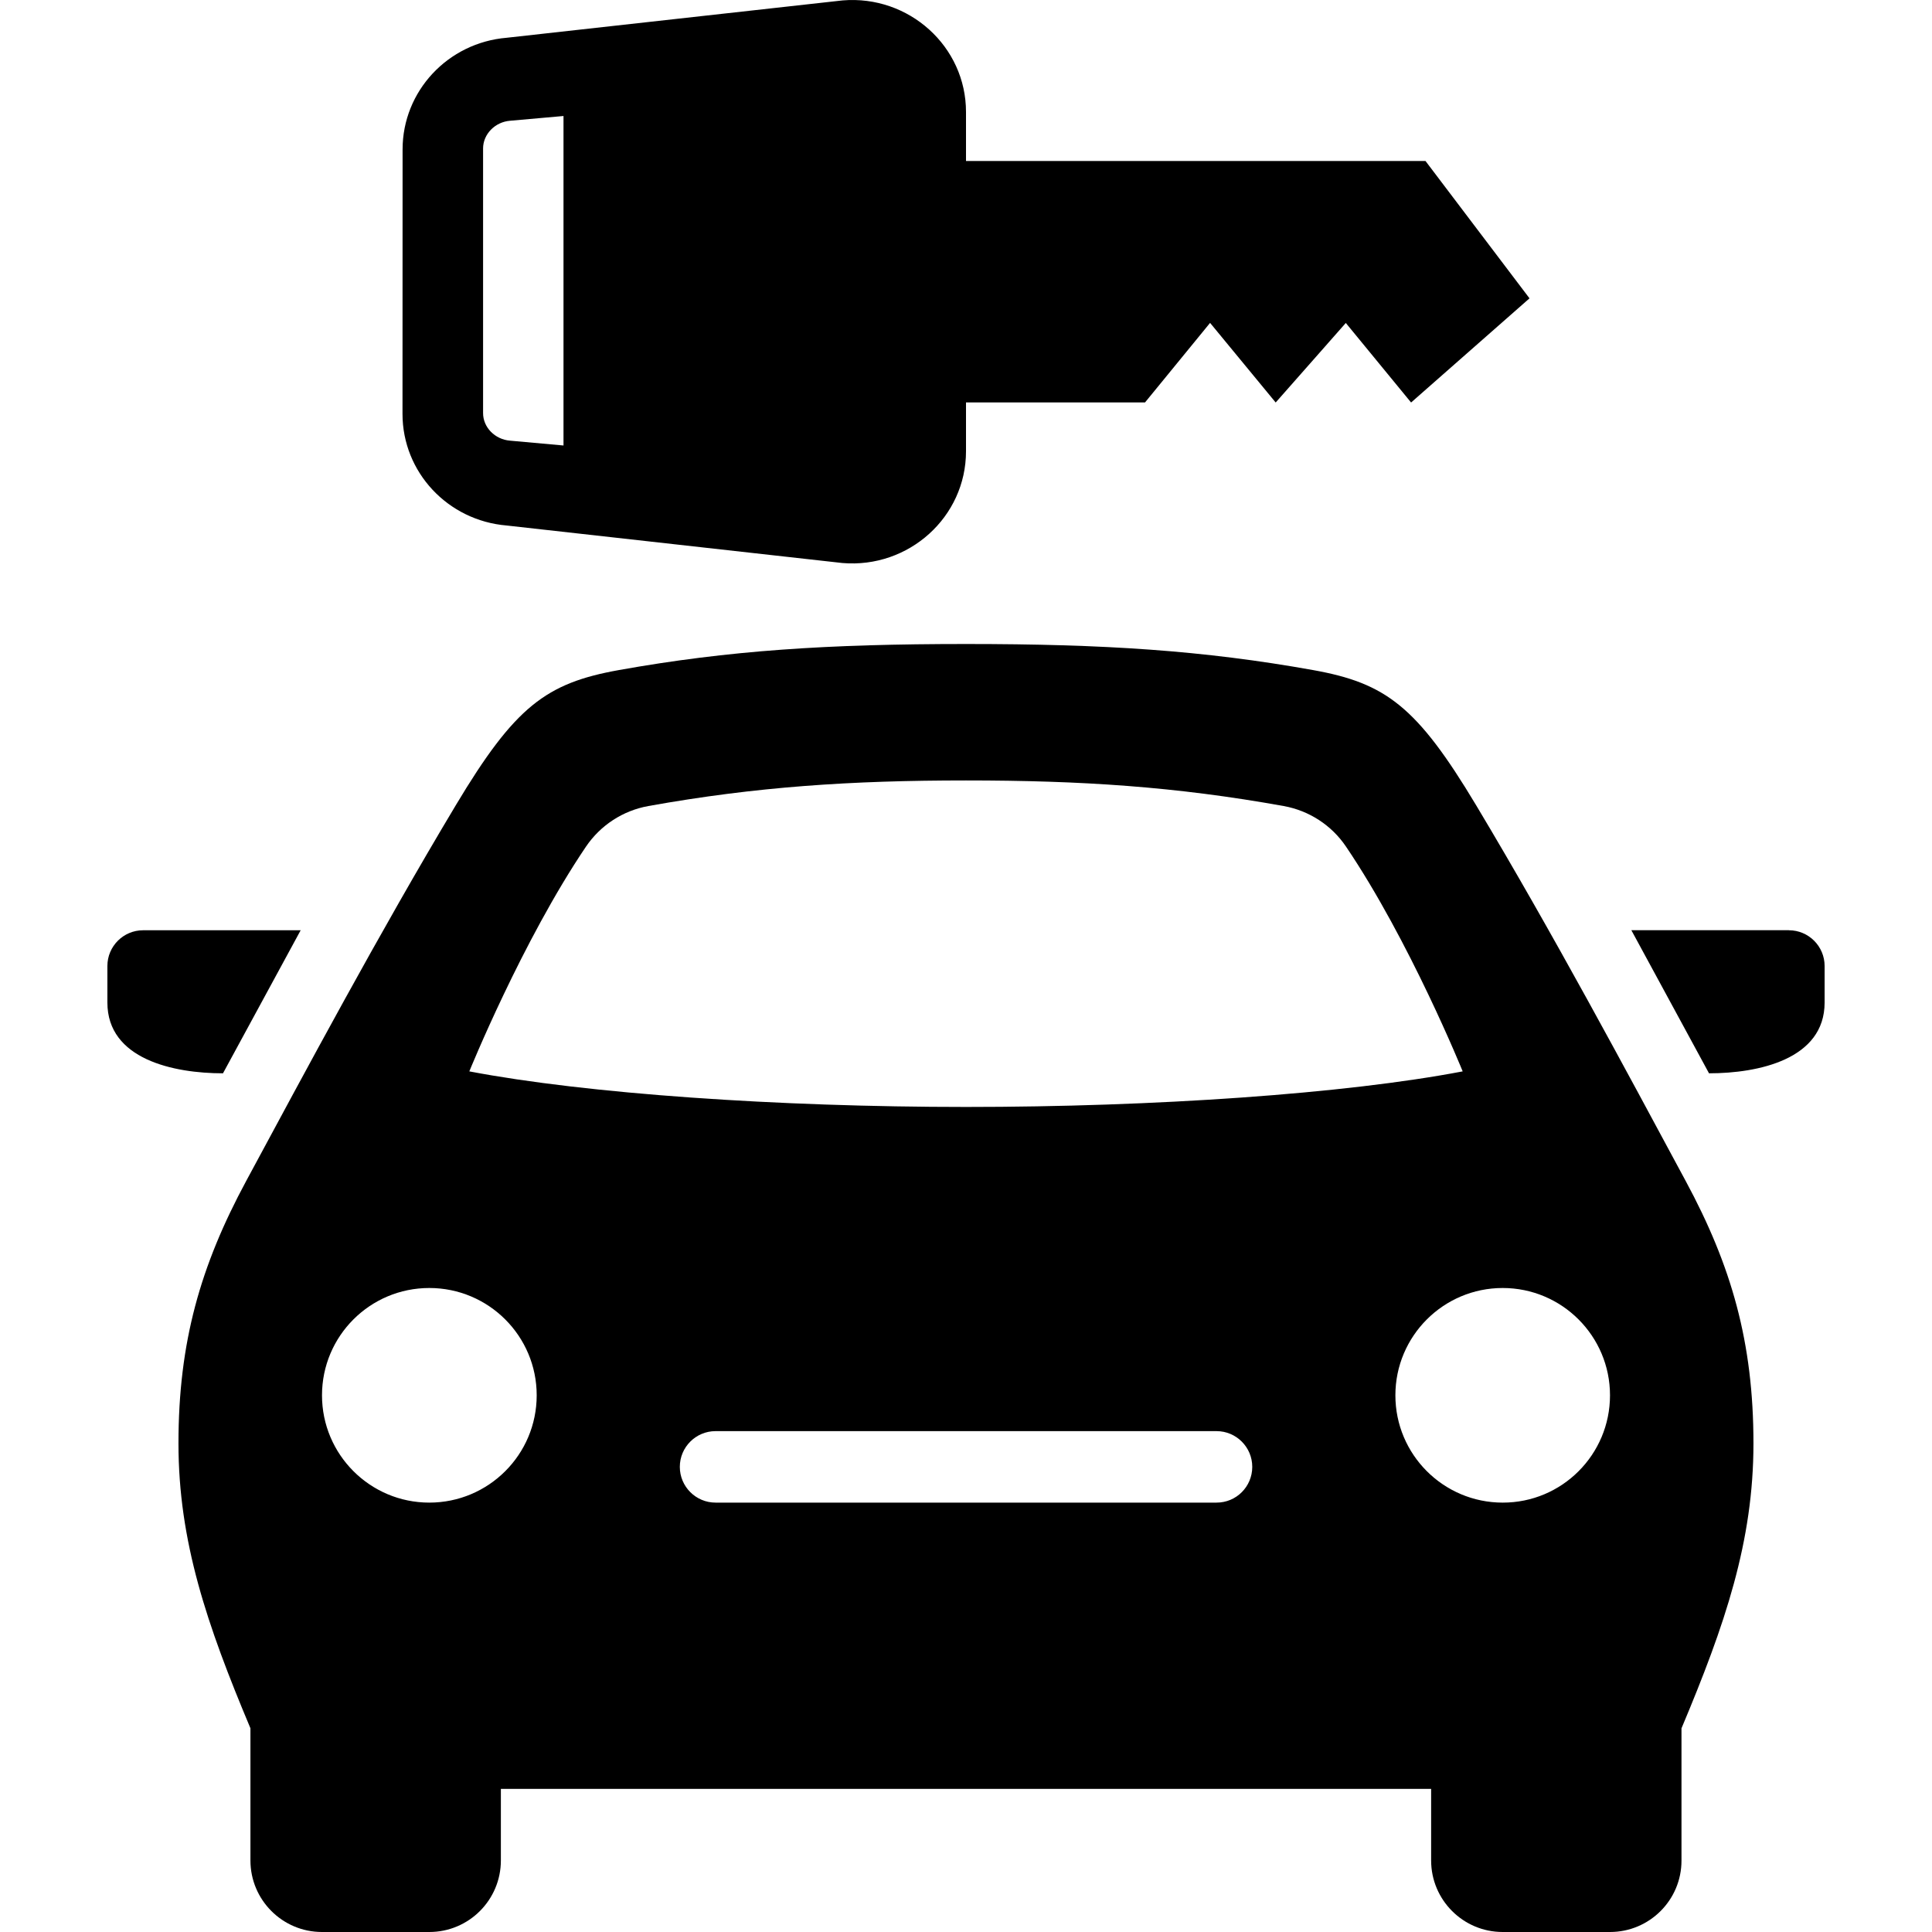 <svg xmlns="http://www.w3.org/2000/svg" width="24" height="24" viewBox="0 0 24 24"><path d="M22.222 11.556c.245 0 .444.199.444.444v.454c0 .705-.823.879-1.436.879l-.965-1.778h1.957zm-1.281 3.116c.568 1.054.841 2.002.841 3.259 0 1.218-.353 2.252-.894 3.539v1.642c.001.49-.397.888-.888.888h-1.333c-.491 0-.889-.398-.889-.889v-.889h-11.556v.889c0 .491-.398.889-.889.889h-1.333c-.491 0-.889-.398-.889-.889v-1.642c-.541-1.287-.894-2.321-.894-3.539 0-1.257.273-2.205.841-3.259.737-1.366 1.646-3.069 2.604-4.668.736-1.229 1.122-1.517 2.025-1.679 1.363-.244 2.594-.324 4.313-.324s2.95.08 4.312.324c.903.162 1.289.451 2.025 1.679.959 1.6 1.868 3.303 2.604 4.669zm-14.274 2.661c0-.736-.597-1.333-1.334-1.333s-1.333.597-1.333 1.333.597 1.333 1.333 1.333 1.334-.596 1.334-1.333zm8.889.889c0-.245-.199-.444-.444-.444h-6.223c-.245 0-.444.199-.444.444s.199.444.444.444h6.222c.246.001.445-.198.445-.444zm2.614-4.913s-.658-1.623-1.45-2.793c-.179-.265-.458-.446-.773-.503-1.343-.242-2.52-.318-3.947-.318s-2.604.077-3.947.318c-.315.057-.593.238-.773.503-.792 1.17-1.45 2.793-1.45 2.793 1.458.278 3.83.442 6.17.442s4.712-.163 6.17-.442zm1.83 4.024c0-.736-.597-1.333-1.333-1.333s-1.333.597-1.333 1.333.597 1.333 1.333 1.333c.736.001 1.333-.596 1.333-1.333zm-16.265-5.777h-1.957c-.245 0-.444.199-.444.444v.454c0 .705.823.879 1.436.879l.965-1.777zm13.973-9.556h-5.708v-.608c.001-.814-.708-1.455-1.532-1.387l-4.173.464c-.732.061-1.294.664-1.294 1.387l-.001 3.286c0 .723.562 1.325 1.294 1.386l4.171.466c.825.069 1.535-.572 1.535-1.388v-.607h2.224l.808-.988.815.989.871-.988.811.988 1.471-1.294-1.292-1.706zm-10.708 3.534l-.664-.06c-.188-.015-.336-.166-.335-.344v-3.286c0-.177.148-.329.335-.344l.664-.059v4.093z"/></svg>
